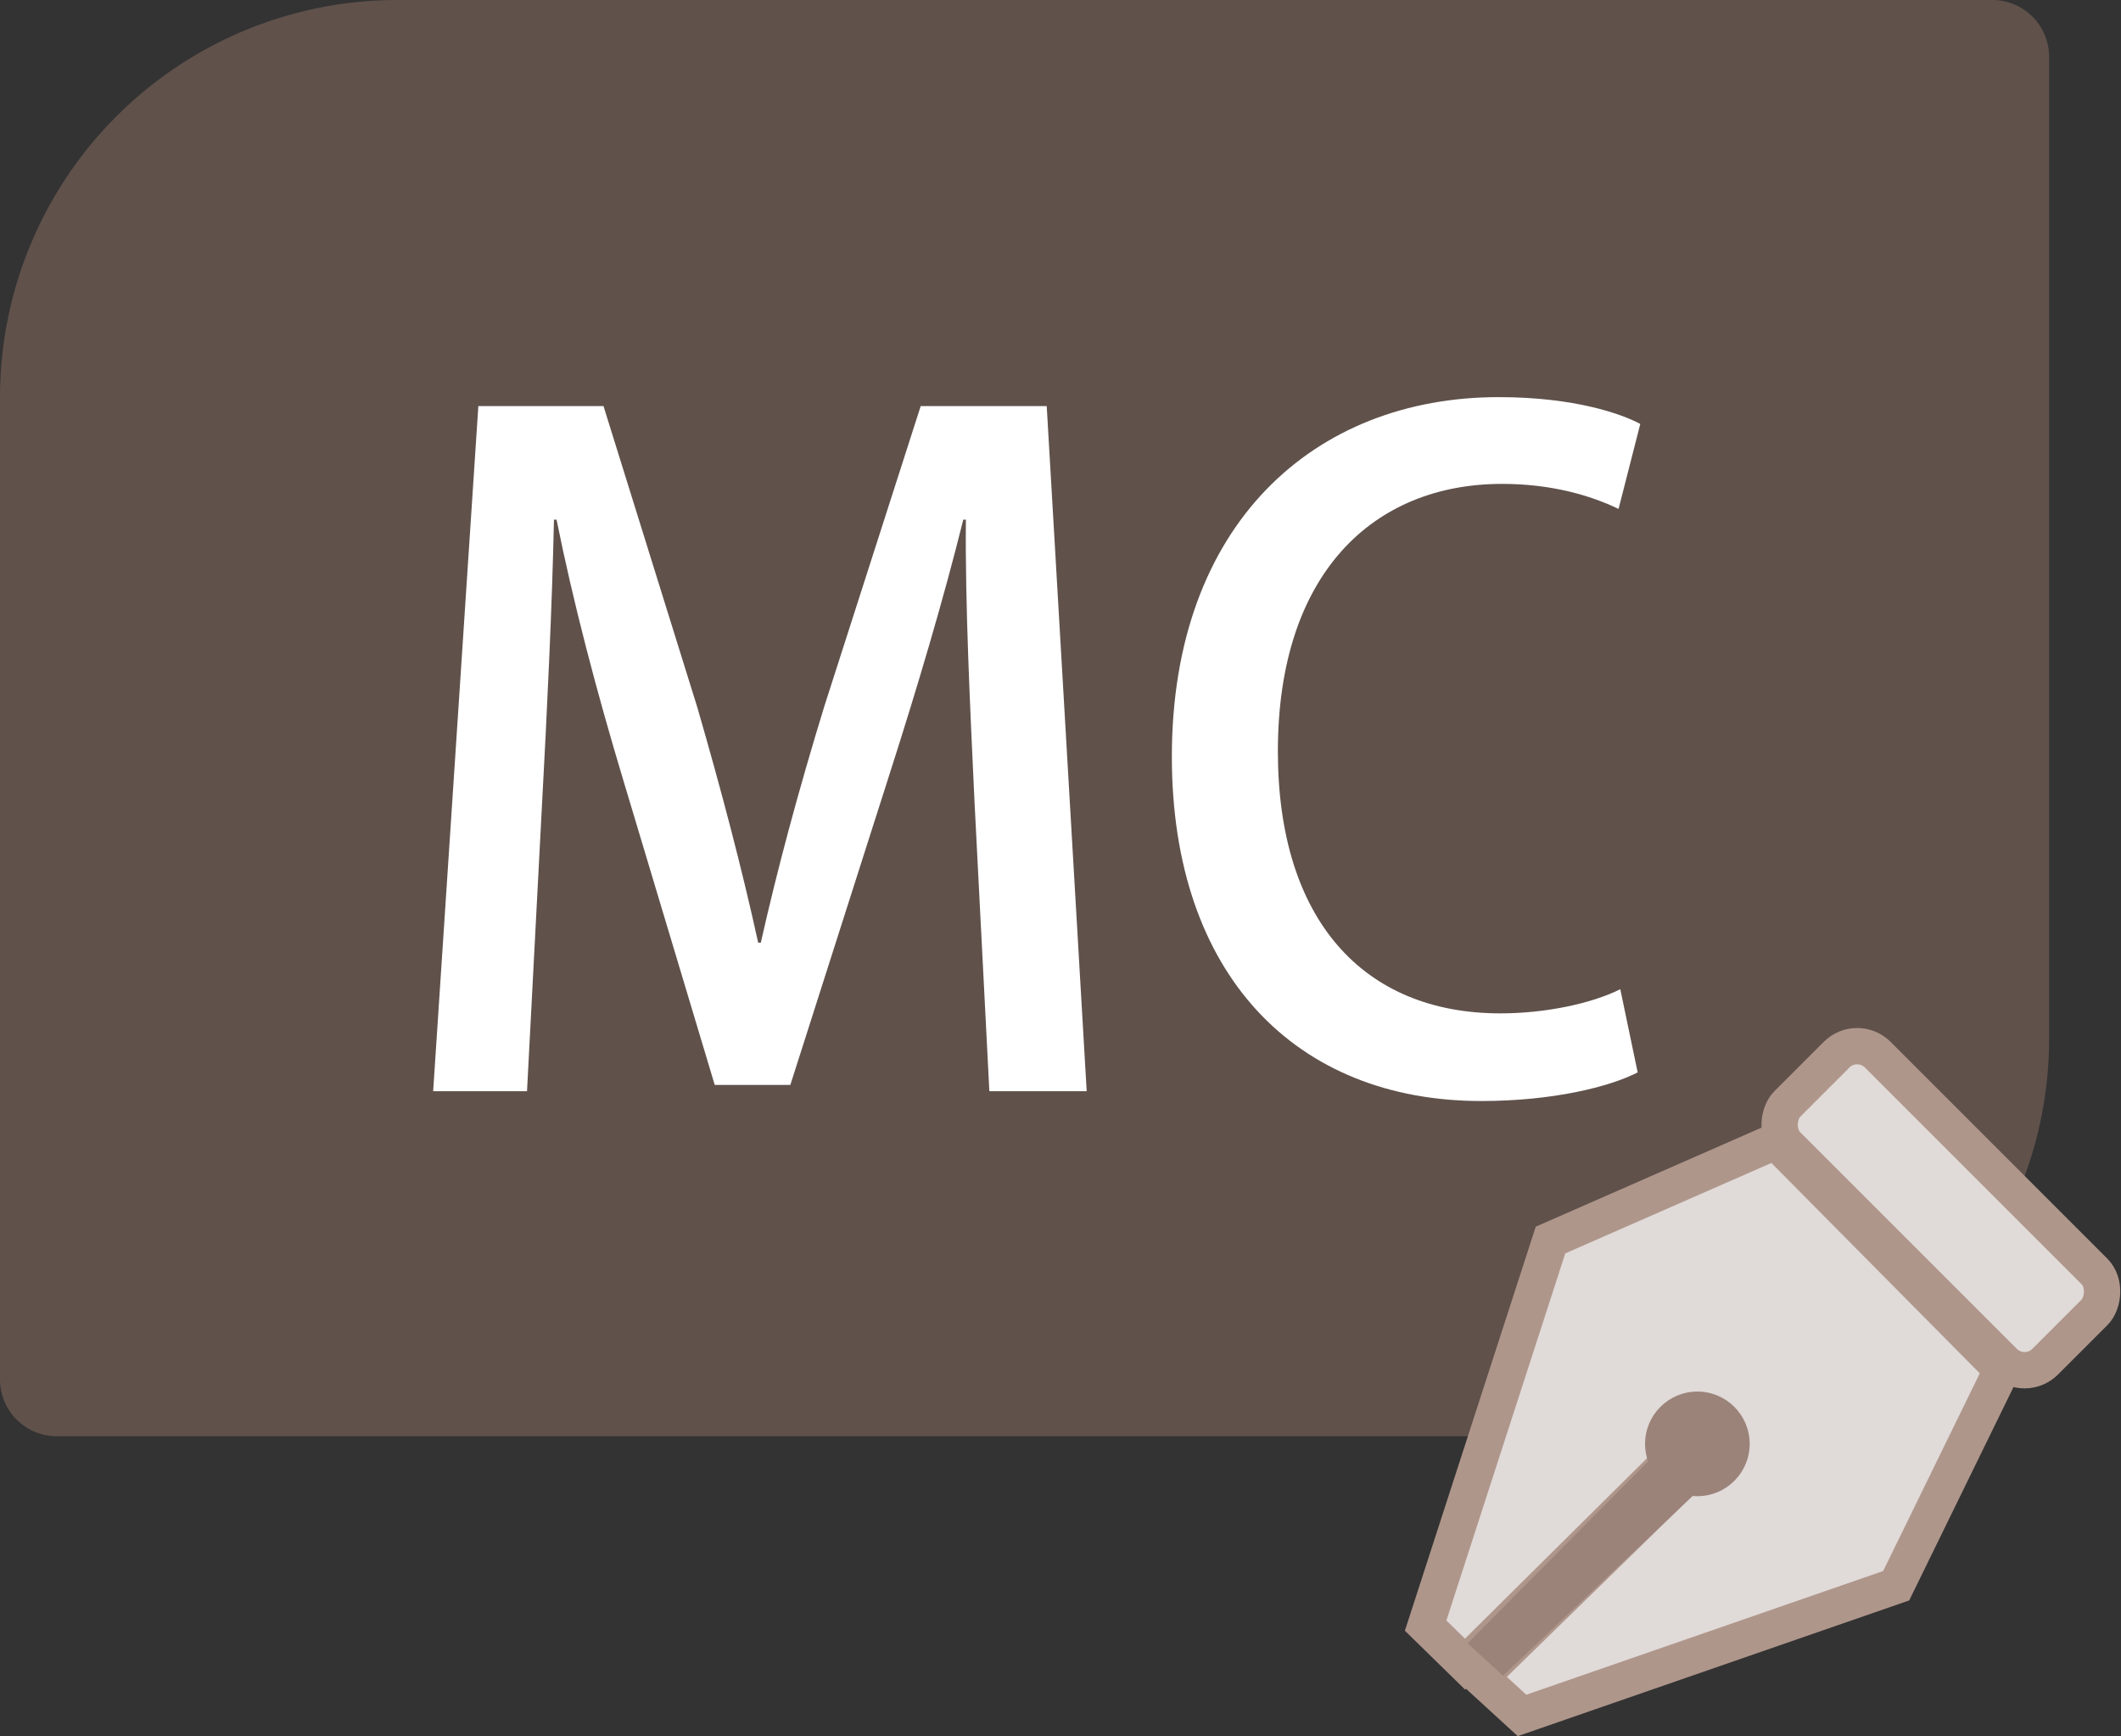 <svg id="307fa327-2f00-42a8-b324-2126a4c4c4e5" data-name="图层 1" xmlns="http://www.w3.org/2000/svg" viewBox="0 0 934.429 764.796"><rect x="0" y="0" width="934.429" height="764.796" fill="#333333" stroke="none"/><title>MinecodeIcon</title><path d="M175.048,0h702.695A25.007,25.007,0,0,1,902.75,25.007V457.627A175.048,175.048,0,0,1,727.702,632.675H25.007A25.007,25.007,0,0,1,0,607.668V175.048A175.048,175.048,0,0,1,175.048,0Z" style="fill:#60514b"/><path d="M542.753,685.009H499.871L493.362,558.142c-1.915-40.976-4.212-87.467-3.829-124.896h-1.148c-8.807,35.459-20.292,74.072-32.544,112.289L412.192,682.251H378.883L338.681,548.292c-11.869-39.4-22.207-78.799-29.481-115.047h-1.148c-.766,37.429-3.063,85.103-5.36,127.261l-6.509,124.503H254.832l19.909-301.801H329.875l41.351,132.777c10.72,37.035,19.526,70.525,26.801,103.621h1.148c7.274-32.308,16.464-66.586,27.95-104.016l42.499-132.382h55.517Z" transform="translate(-64 -204.325)" style="fill:#fff"/><path d="M785.493,676.734c-12.252,6.305-37.139,12.608-68.917,12.608-81.553,0-136.304-55.554-136.304-151.688,0-102.439,62.792-158.387,143.961-158.387,33.692,0,54.368,7.486,62.408,11.82l-9.571,37.43c-12.252-5.91-29.481-11.032-51.306-11.032-56.665,0-98.781,39.399-98.781,117.805,0,74.071,37.521,115.441,98.016,115.441,19.909,0,40.202-4.334,52.837-10.639Z" transform="translate(-64 -204.325)" style="fill:#fff"/><rect x="838.764" y="708.401" width="160.609" height="56.308" rx="12.834" ry="12.834" transform="translate(726.012 -638.472) rotate(45)" style="fill:#e0dad8;stroke:#af968b;stroke-miterlimit:10;stroke-width:16px"/><polygon points="782.221 502.772 881.897 603.386 835.381 698.543 670.546 755.675 652.21 738.883 756.438 637.164 749.875 629.569 645.454 733.092 628.083 716.107 683.092 546.254 782.221 502.772" style="fill:#e0dad8;stroke:#af968b;stroke-miterlimit:10;stroke-width:16px"/><circle cx="747.795" cy="636.049" r="23.041" style="fill:#9b837a"/><polygon points="757.838 647.47 662.181 738.211 646.586 723.889 740.787 628.92 757.838 647.47" style="fill:#9b837a"/></svg>